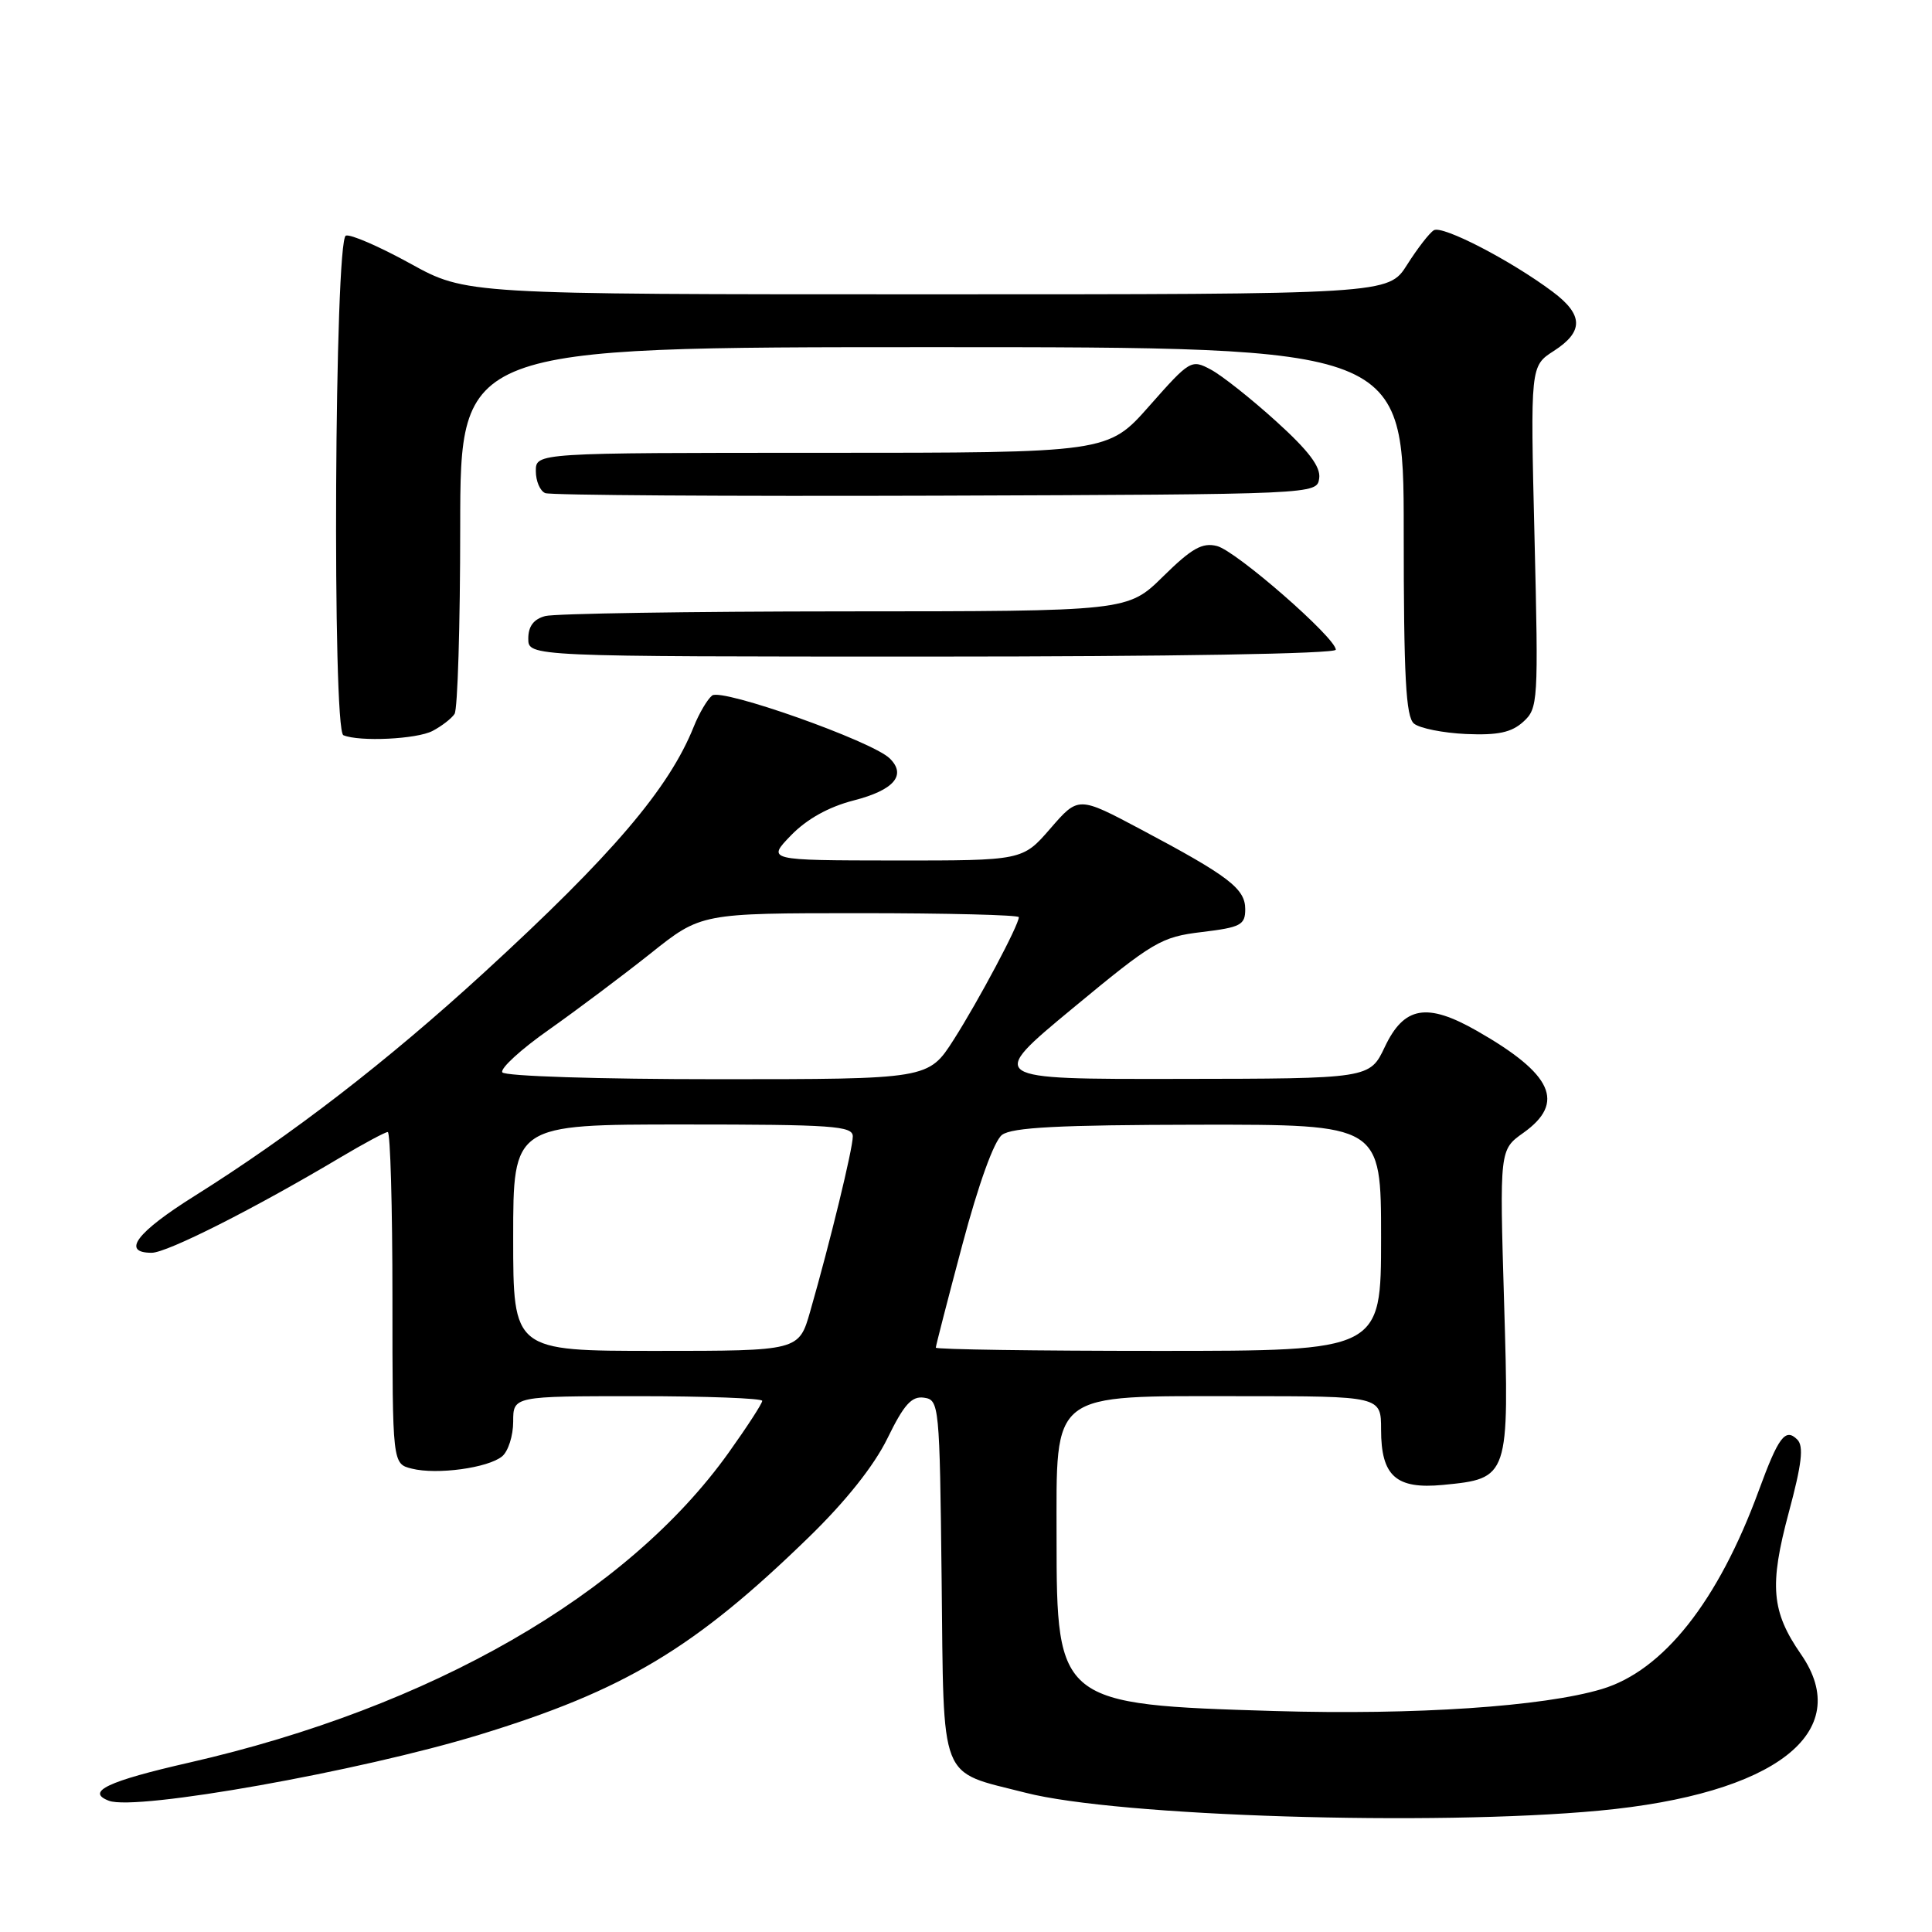 <?xml version="1.0" encoding="UTF-8" standalone="no"?>
<!DOCTYPE svg PUBLIC "-//W3C//DTD SVG 1.1//EN" "http://www.w3.org/Graphics/SVG/1.1/DTD/svg11.dtd" >
<svg xmlns="http://www.w3.org/2000/svg" xmlns:xlink="http://www.w3.org/1999/xlink" version="1.1" viewBox="0 0 256 256">
 <g >
 <path fill="currentColor"
d=" M 211.90 239.92 C 235.23 237.74 245.81 229.54 238.64 219.20 C 234.72 213.54 234.42 210.10 237.02 200.42 C 238.75 193.99 239.03 191.63 238.15 190.75 C 236.57 189.17 235.66 190.38 233.05 197.50 C 227.67 212.17 220.40 221.37 212.25 223.81 C 204.50 226.13 187.56 227.27 168.92 226.72 C 140.31 225.87 140.00 225.62 140.00 203.85 C 140.00 184.16 138.91 185.00 164.40 185.00 C 183.00 185.00 183.00 185.00 183.00 189.43 C 183.00 195.59 184.98 197.35 191.19 196.76 C 199.96 195.91 199.99 195.82 199.30 172.57 C 198.70 152.35 198.70 152.35 201.85 150.11 C 207.47 146.11 205.75 142.33 195.71 136.60 C 189.07 132.81 186.05 133.34 183.50 138.71 C 181.50 142.93 181.50 142.93 156.14 142.96 C 130.79 143.00 130.79 143.00 142.14 133.60 C 152.83 124.75 153.84 124.15 159.25 123.50 C 164.41 122.88 165.00 122.56 165.00 120.47 C 165.00 117.75 162.83 116.09 151.19 109.91 C 142.89 105.50 142.89 105.50 139.19 109.77 C 135.50 114.03 135.50 114.03 118.55 114.02 C 101.61 114.00 101.61 114.00 104.82 110.68 C 106.92 108.52 109.80 106.92 113.09 106.07 C 118.46 104.70 120.16 102.71 117.89 100.49 C 115.55 98.20 95.63 91.15 94.36 92.16 C 93.73 92.66 92.64 94.51 91.93 96.28 C 88.64 104.49 81.14 113.29 64.14 128.87 C 51.33 140.61 38.66 150.39 25.75 158.49 C 18.08 163.30 16.05 166.00 20.10 166.00 C 22.13 166.00 33.66 160.18 45.13 153.35 C 48.23 151.51 51.04 150.00 51.38 150.00 C 51.72 150.00 52.00 159.89 52.00 171.98 C 52.00 193.96 52.00 193.96 54.56 194.60 C 57.89 195.44 64.68 194.51 66.54 192.97 C 67.34 192.30 68.00 190.24 68.00 188.38 C 68.00 185.00 68.00 185.00 84.50 185.00 C 93.58 185.00 101.00 185.28 101.00 185.62 C 101.00 185.97 99.00 189.05 96.56 192.47 C 83.12 211.30 57.14 226.23 25.09 233.55 C 14.25 236.02 11.31 237.42 14.43 238.61 C 18.03 239.99 47.70 234.70 63.50 229.87 C 82.75 223.98 92.04 218.41 107.15 203.71 C 112.08 198.92 115.80 194.24 117.59 190.59 C 119.78 186.10 120.80 184.97 122.43 185.20 C 124.45 185.49 124.51 186.11 124.77 209.24 C 125.08 236.59 124.29 234.58 135.90 237.55 C 148.10 240.68 189.92 241.98 211.90 239.92 Z  M 57.32 96.85 C 58.52 96.22 59.83 95.21 60.23 94.60 C 60.64 94.00 60.98 82.81 60.98 69.75 C 61.00 46.00 61.00 46.00 123.50 46.00 C 186.00 46.00 186.00 46.00 186.00 70.38 C 186.00 89.71 186.28 94.99 187.36 95.88 C 188.11 96.50 191.21 97.12 194.25 97.26 C 198.48 97.44 200.27 97.06 201.83 95.65 C 203.81 93.86 203.86 93.06 203.33 71.15 C 202.78 48.50 202.78 48.50 205.89 46.50 C 209.86 43.94 209.82 41.72 205.75 38.67 C 200.23 34.53 191.12 29.81 189.99 30.51 C 189.40 30.87 187.81 32.93 186.45 35.08 C 183.97 39.00 183.97 39.00 122.86 39.00 C 61.75 39.00 61.75 39.00 54.36 34.92 C 50.29 32.68 46.46 31.01 45.83 31.22 C 44.33 31.72 44.01 96.79 45.50 97.42 C 47.62 98.31 55.23 97.95 57.32 96.85 Z  M 177.00 86.09 C 177.00 84.52 163.78 72.98 161.25 72.35 C 159.31 71.86 157.91 72.65 154.13 76.37 C 149.43 81.00 149.43 81.00 111.97 81.01 C 91.36 81.02 73.49 81.30 72.25 81.63 C 70.71 82.04 70.00 82.99 70.00 84.62 C 70.00 87.00 70.00 87.00 123.50 87.00 C 155.03 87.00 177.00 86.63 177.00 86.09 Z  M 174.80 63.38 C 175.02 61.86 173.41 59.73 169.09 55.82 C 165.79 52.83 161.89 49.74 160.44 48.97 C 157.86 47.59 157.67 47.70 152.30 53.78 C 146.81 60.00 146.81 60.00 108.90 60.00 C 71.00 60.00 71.00 60.00 71.00 62.42 C 71.00 63.75 71.56 65.06 72.25 65.34 C 72.94 65.62 96.22 65.77 124.00 65.68 C 174.50 65.50 174.50 65.50 174.80 63.38 Z  M 68.00 164.00 C 68.00 149.00 68.00 149.00 90.50 149.00 C 110.36 149.00 113.00 149.19 113.00 150.58 C 113.00 152.22 109.99 164.59 107.36 173.75 C 105.86 179.00 105.86 179.00 86.93 179.00 C 68.00 179.00 68.00 179.00 68.00 164.00 Z  M 124.00 178.57 C 124.00 178.34 125.58 172.19 127.52 164.92 C 129.67 156.85 131.72 151.18 132.77 150.38 C 134.09 149.38 140.32 149.06 158.75 149.03 C 183.00 149.00 183.00 149.00 183.00 164.00 C 183.00 179.00 183.00 179.00 153.50 179.00 C 137.28 179.00 124.00 178.81 124.00 178.57 Z  M 66.56 142.09 C 66.25 141.59 69.03 139.04 72.75 136.43 C 76.46 133.81 82.51 129.27 86.20 126.34 C 92.89 121.00 92.89 121.00 113.95 121.00 C 125.53 121.00 135.00 121.24 135.00 121.53 C 135.00 122.57 129.68 132.57 126.38 137.75 C 123.02 143.00 123.02 143.00 95.07 143.00 C 79.36 143.00 66.87 142.60 66.56 142.09 Z "/>
</g>
</svg>